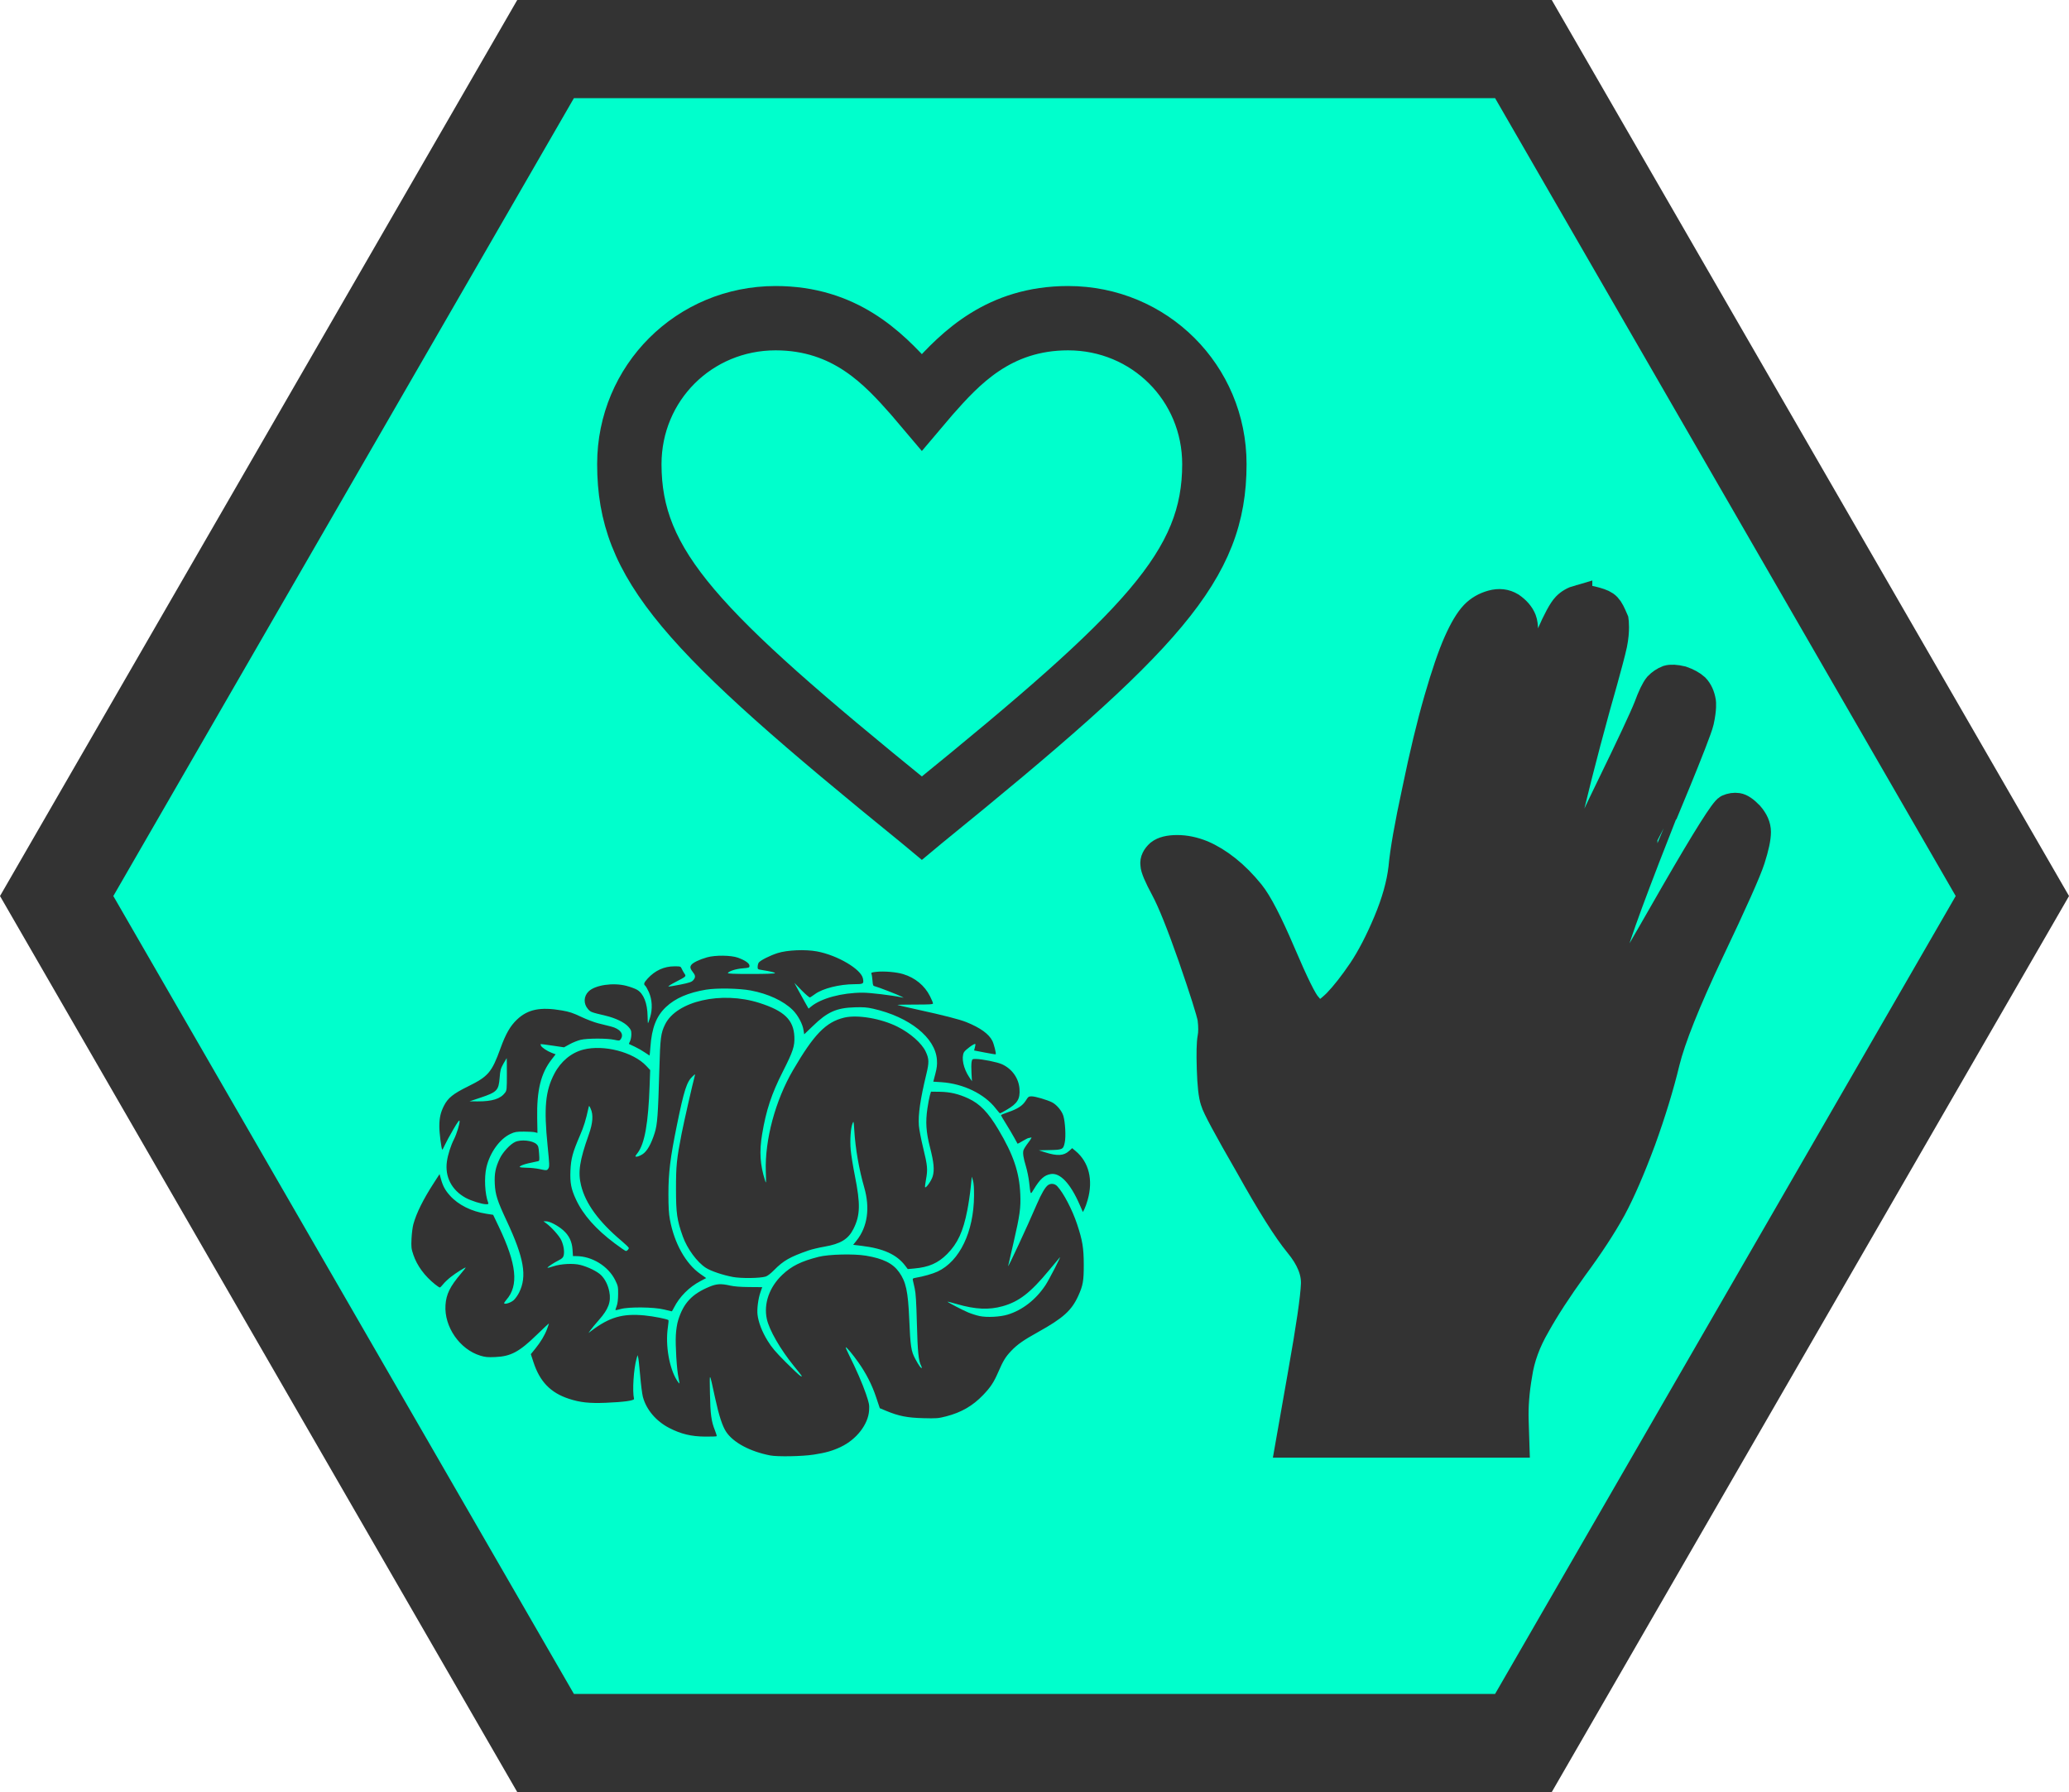 <?xml version='1.0' encoding='UTF-8' standalone='no'?>
<svg version="1.1" width="74.379" xmlns:rdf="http://www.w3.org/1999/02/22-rdf-syntax-ns#" xmlns="http://www.w3.org/2000/svg" xmlns:dc="http://purl.org/dc/elements/1.1/" id="svg2" xmlns:svg="http://www.w3.org/2000/svg" xmlns:inkscape="http://www.inkscape.org/namespaces/inkscape" viewBox="0 0 74.379 64.415" xmlns:cc="http://creativecommons.org/ns#" height="64.415" sodipodi:docname="HerzHandVerstand2.svg" xmlns:sodipodi="http://sodipodi.sourceforge.net/DTD/sodipodi-0.dtd" inkscape:version="0.92.4 (5da689c313, 2019-01-14)">
 <sodipodi:namedview objecttolerance="10" fit-margin-left="0" pagecolor="#ffffff" inkscape:cx="38.866138" inkscape:window-width="1920" fit-margin-bottom="0" inkscape:current-layer="svg2" inkscape:pageopacity="0" id="namedview10" showgrid="false" inkscape:pageshadow="2" inkscape:window-maximized="1" fit-margin-right="0" inkscape:zoom="5.6568542" inkscape:window-x="-9" inkscape:window-y="-9" inkscape:cy="34.876223" fit-margin-top="0" gridtolerance="10" guidetolerance="10" borderopacity="1" inkscape:snap-global="true" bordercolor="#666666" inkscape:window-height="1001"/>
 <defs id="defs6">
  <clipPath clipPathUnits="userSpaceOnUse" id="clipPath143">
   <rect width="203.144" id="rect145" style="stroke-width:1.712" x="-715.157" height="203.144" y="67.805" transform="rotate(-43.315)"/>
  </clipPath>
  <clipPath clipPathUnits="userSpaceOnUse" id="clipPath4719">
   <rect ry="0.407" width="8.878" rx="2.471" id="rect4721" style="fill:#000000;fill-opacity:1;stroke:#000000" x="-34.547" height="42.942" y="25.718"/>
  </clipPath>
  <clipPath clipPathUnits="userSpaceOnUse" id="clipPath4885">
   <circle id="circle4887" cx="-52.648" style="fill:none;stroke:#4d4d4d;stroke-width:0.602" cy="-28.001" transform="rotate(-38.419)" r="10.93"/>
  </clipPath>
  <clipPath clipPathUnits="userSpaceOnUse" id="clipPath4889">
   <circle id="circle4891" cx="-52.648" style="fill:none;stroke:#4d4d4d;stroke-width:0.602" cy="-28.001" transform="rotate(-38.419)" r="10.93"/>
  </clipPath>
  <clipPath clipPathUnits="userSpaceOnUse" id="clipPath4893">
   <circle id="circle4895" cx="-52.648" style="fill:none;stroke:#4d4d4d;stroke-width:0.602" cy="-28.001" transform="rotate(-38.419)" r="10.93"/>
  </clipPath>
  <clipPath clipPathUnits="userSpaceOnUse" id="clipPath4897">
   <circle id="circle4899" cx="-52.648" style="fill:none;stroke:#4d4d4d;stroke-width:0.602" cy="-28.001" transform="rotate(-38.419)" r="10.93"/>
  </clipPath>
  <clipPath clipPathUnits="userSpaceOnUse" id="clipPath4913">
   <circle id="circle4915" cx="-88.579" style="fill:none;stroke:#4d4d4d;stroke-width:1.339" cy="-54.135" transform="rotate(-38.419)" r="24.284"/>
  </clipPath>
  <clipPath clipPathUnits="userSpaceOnUse" id="clipPath4923">
   <path id="path4925" inkscape:connector-curvature="0" style="fill:none;stroke:#000000;stroke-width:1.673px;stroke-linecap:butt;stroke-linejoin:miter;stroke-opacity:1" d="m -98.062,-0.254 c -0.495,0 -0.99,0 -1.484,0 -0.19,0 -0.384,0.034 -0.571,0 -0.237,-0.043 -0.449,-0.181 -0.685,-0.228 -0.299,-0.06 -0.615,0.06 -0.913,0 -0.236,-0.047 -0.449,-0.181 -0.685,-0.228 -0.149,-0.03 -0.305,0.017 -0.457,0 -0.193,-0.021 -0.378,-0.09 -0.571,-0.114 -0.113,-0.014 -0.228,0 -0.343,0 -0.304,0 -0.609,0 -0.913,0 -0.114,0 -0.234,0.036 -0.343,0 -0.036,-0.012 0.027,-0.087 0,-0.114 -0.027,-0.027 -0.076,0 -0.114,0 -0.228,0 -0.457,0 -0.685,0 -0.076,0 -0.155,0.018 -0.228,0 -0.083,-0.021 -0.147,-0.091 -0.228,-0.114 -0.187,-0.053 -0.383,-0.067 -0.571,-0.114 -0.234,-0.058 -0.449,-0.181 -0.685,-0.228 -0.075,-0.015 -0.154,0.015 -0.228,0 -0.118,-0.024 -0.228,-0.076 -0.343,-0.114 -0.114,-0.038 -0.231,-0.069 -0.343,-0.114 -0.066,-0.026 -0.391,-0.202 -0.457,-0.228 -0.074,-0.03 -0.482,-0.139 -0.571,-0.228 -0.027,-0.027 0.027,-0.087 0,-0.114 -0.027,-0.027 -0.078,0.012 -0.114,0 -0.827,-0.276 0.18,0.033 -0.343,-0.228 -0.332,-0.166 -0.402,-0.039 -0.685,-0.228 -0.599,-0.399 0.495,0.266 -0.114,-0.343 -0.114,-0.114 -0.228,0.057 -0.343,0 -0.252,-0.126 -0.035,-0.071 -0.114,-0.228 -0.052,-0.105 -0.259,-0.201 -0.343,-0.228 -0.036,-0.012 -0.087,0.027 -0.114,0 -1.1e-4,-1.092e-4 1.7e-4,-0.342 0,-0.343 -0.017,-0.051 -0.09,-0.066 -0.114,-0.114 -0.017,-0.034 0.017,-0.08 0,-0.114 -0.024,-0.048 -0.084,-0.069 -0.114,-0.114 -0.047,-0.071 -0.067,-0.158 -0.114,-0.228 -0.03,-0.045 -0.076,-0.076 -0.114,-0.114 -0.114,-0.114 -0.242,-0.216 -0.343,-0.343 -0.053,-0.066 -0.054,-0.168 -0.114,-0.228 -0.06,-0.06 -0.168,-0.054 -0.228,-0.114 -0.027,-0.027 0.027,-0.087 0,-0.114 -0.06,-0.06 -0.177,-0.046 -0.228,-0.114 -0.072,-0.096 -0.042,-0.246 -0.114,-0.343 -0.051,-0.068 -0.177,-0.046 -0.228,-0.114 -0.072,-0.096 -0.042,-0.246 -0.114,-0.343 -0.051,-0.068 -0.158,-0.067 -0.228,-0.114 -0.045,-0.03 -0.076,-0.076 -0.114,-0.114 -0.076,-0.076 -0.169,-0.139 -0.228,-0.228 -0.021,-0.032 0.027,-0.087 0,-0.114 -0.027,-0.027 -0.076,0 -0.114,0 -0.076,0 -0.16,0.034 -0.228,0 -0.034,-0.017 0.012,-0.078 0,-0.114 -0.027,-0.081 -0.054,-0.168 -0.114,-0.228 -0.236,-0.236 0.009,0.361 -0.228,-0.114 -0.079,-0.157 0.138,-0.102 -0.114,-0.228 -0.034,-0.017 -0.087,0.027 -0.114,0 -0.236,-0.236 0.361,0.009 -0.114,-0.228 -0.157,-0.079 -0.102,0.138 -0.228,-0.114 -0.046,-0.091 0.046,-0.251 0,-0.343 -0.048,-0.096 -0.194,-0.126 -0.228,-0.228 -0.024,-0.072 0,-0.152 0,-0.228 0,-0.114 0,-0.228 0,-0.343 0,-0.066 -0.021,-0.529 0,-0.571 0.048,-0.096 0.18,-0.132 0.228,-0.228 0.017,-0.034 -0.017,-0.08 0,-0.114 0.024,-0.048 0.09,-0.066 0.114,-0.114 0.017,-0.034 -0.021,-0.083 0,-0.114 0.06,-0.09 0.152,-0.152 0.228,-0.228 0.076,-0.076 0.152,-0.152 0.228,-0.228 0.038,-0.038 0.09,-0.066 0.114,-0.114 0.017,-0.034 -0.021,-0.083 0,-0.114 -0.098,-0.53 0.246,-0.131 0.343,-0.228 0.06,-0.06 0.067,-0.158 0.114,-0.228 0.03,-0.045 0.076,-0.076 0.114,-0.114 0.038,-0.038 0.066,-0.09 0.114,-0.114 0.034,-0.017 0.08,0.017 0.114,0 0.096,-0.048 0.132,-0.18 0.228,-0.228 0.068,-0.034 0.175,0.054 0.228,0 0.027,-0.027 -0.027,-0.087 0,-0.114 0.027,-0.027 0.076,0 0.114,0 0.228,0 0.457,0 0.685,0 0.533,0 1.066,0 1.599,0 0.228,0 0.457,0 0.685,0 0.076,0 0.155,0.018 0.228,0 0.083,-0.021 0.146,-0.094 0.228,-0.114 0.074,-0.018 0.152,0 0.228,0 0.19,0 0.381,0 0.571,0 0.571,0 1.142,0 1.713,0 0.381,0 0.761,0 1.142,0 0.076,0 0.152,0 0.228,0 0.114,0 0.232,-0.028 0.343,0 0.052,0.013 0.066,0.09 0.114,0.114 0.034,0.017 0.682,0 0.799,0 0.609,0 1.218,0 1.827,0 0.228,0 0.457,0 0.685,0 0.076,0 0.152,0 0.228,0 0.038,0 0.078,-0.012 0.114,0 0.081,0.027 0.158,0.067 0.228,0.114 0.045,0.03 0.063,0.097 0.114,0.114 0.063,0.021 0.588,0 0.685,0 0.038,0 0.076,0 0.114,0 0.038,0 0.08,-0.017 0.114,0 0.048,0.024 0.066,0.09 0.114,0.114 0.034,0.017 0.076,0 0.114,0 0.038,0 0.076,0 0.114,0 0.228,0 0.457,0 0.685,0 0.723,0 1.446,0 2.169,0 0.228,0 0.457,0 0.685,0 0.114,0 0.232,-0.028 0.343,0 0.083,0.021 0.146,0.094 0.228,0.114 0.074,0.018 0.152,0 0.228,0 0.228,0 0.457,0 0.685,0 0.11,0 0.651,-0.017 0.685,0 0.048,0.024 0.066,0.09 0.114,0.114 0.034,0.017 0.08,-0.017 0.114,0 0.29,0.145 -0.117,0.136 0.343,0.228 0.22,0.044 0.466,-0.044 0.685,0 0.236,0.047 0.449,0.181 0.685,0.228 0.149,0.03 0.309,-0.037 0.457,0 0.083,0.021 0.146,0.094 0.228,0.114 0.074,0.018 0.156,-0.024 0.228,0 0.356,0.119 -0.038,0.076 0.114,0.228 0.03,0.03 0.524,-0.031 0.571,0 0.071,0.047 0.043,0.181 0.114,0.228 0.063,0.042 0.155,-0.021 0.228,0 0.733,0.21 0.347,0.201 0.913,0.343 0.037,0.009 0.076,0 0.114,0 0.114,0.038 0.226,0.085 0.343,0.114 0.037,0.009 0.076,0 0.114,0 0.097,0 0.609,-0.019 0.685,0 0.165,0.041 0.292,0.187 0.457,0.228 0.074,0.018 0.156,-0.024 0.228,0 0.051,0.017 0.066,0.09 0.114,0.114 0.091,0.046 0.251,-0.046 0.343,0 0.034,0.017 -0.034,0.097 0,0.114 0.073,0.036 0.573,-0.037 0.685,0 0.076,0.038 0.152,0.076 0.228,0.114 0,0.038 -0.027,0.087 0,0.114 0.06,0.06 0.152,0.076 0.228,0.114 0.076,0.038 0.148,0.087 0.228,0.114 0.072,0.024 0.16,-0.034 0.228,0 0.096,0.048 0.139,0.169 0.228,0.228 0.499,0.332 -0.038,-0.051 0.457,0.114 0.158,0.053 0.116,0.259 0.228,0.343 0.096,0.072 0.235,0.06 0.343,0.114 0.048,0.024 0.069,0.084 0.114,0.114 0.071,0.047 0.181,0.043 0.228,0.114 0.042,0.063 -0.042,0.165 0,0.228 0.013,0.019 0.41,0.193 0.457,0.228 0.086,0.065 0.152,0.152 0.228,0.228 0.038,0.038 0.09,0.066 0.114,0.114 0.017,0.034 -0.017,0.08 0,0.114 0.238,0.475 -0.008,-0.122 0.228,0.114 0.027,0.027 -0.027,0.087 0,0.114 0.027,0.027 0.087,-0.027 0.114,0 0.011,0.011 0,0.527 0,0.571 0,0.228 0,0.457 0,0.685 0,0.076 0.018,0.155 0,0.228 -0.021,0.083 -0.083,0.149 -0.114,0.228 -0.045,0.112 -0.06,0.235 -0.114,0.343 -0.024,0.048 -0.082,0.071 -0.114,0.114 -0.082,0.11 -0.16,0.223 -0.228,0.343 -0.084,0.148 -0.108,0.336 -0.228,0.457 -0.085,0.085 -0.257,0.029 -0.343,0.114 -0.085,0.085 -0.076,0.228 -0.114,0.343 -0.114,0.076 -0.246,0.131 -0.343,0.228 -0.12,0.12 -0.126,0.321 -0.228,0.457 -0.494,0.494 -0.018,-0.03 -0.343,0.457 -0.097,0.145 -0.351,0.316 -0.457,0.457 -0.051,0.068 -0.043,0.181 -0.114,0.228 -0.063,0.042 -0.152,0 -0.228,0 -0.114,0 -0.234,-0.036 -0.343,0 -0.13,0.043 -0.233,0.146 -0.343,0.228 -0.043,0.032 -0.062,0.101 -0.114,0.114 -0.111,0.028 -0.234,-0.036 -0.343,0 -0.13,0.043 -0.22,0.167 -0.343,0.228 -0.033,0.017 -0.671,0.218 -0.685,0.228 -0.068,0.051 -0.076,0.152 -0.114,0.228 -0.114,0.114 -0.204,0.259 -0.343,0.343 -0.065,0.039 -0.154,-0.015 -0.228,0 -0.118,0.024 -0.224,0.094 -0.343,0.114 -0.113,0.019 -0.231,-0.022 -0.343,0 -0.083,0.017 -0.144,0.1 -0.228,0.114 -0.15,0.025 -0.304,0 -0.457,0 -0.114,0 -0.228,0 -0.343,0 -0.419,0 -0.837,0 -1.256,0 -0.533,0 -1.066,0 -1.599,0 -0.114,0 -0.228,0 -0.343,0 -0.114,0 -0.23,-0.019 -0.343,0 -0.119,0.02 -0.225,0.091 -0.343,0.114 -0.127,0.025 -0.422,0 -0.571,0 -0.381,0 -0.761,0 -1.142,0 -0.19,0 -0.381,0 -0.571,0 -0.076,0 -0.16,0.034 -0.228,0 -0.034,-0.017 0.027,-0.087 0,-0.114 -0.057,-0.057 -0.285,0.057 -0.343,0 -0.027,-0.027 0.027,-0.087 0,-0.114 -0.054,-0.054 -0.175,0.054 -0.228,0 -0.027,-0.027 0.027,-0.087 0,-0.114 -0.027,-0.027 -0.08,0.017 -0.114,0 -0.048,-0.024 -0.076,-0.076 -0.114,-0.114 -0.114,-0.038 -0.228,-0.076 -0.343,-0.114 z"/>
  </clipPath>
  <clipPath clipPathUnits="userSpaceOnUse" id="clipPath4929">
   <path id="path4931" inkscape:connector-curvature="0" style="fill:none;stroke:#000000;stroke-width:1.673px;stroke-linecap:butt;stroke-linejoin:miter;stroke-opacity:1" d="m -89.612,-2.994 c -0.114,-0.152 -0.228,-0.304 -0.343,-0.457 0,-0.038 0.017,-0.08 0,-0.114 -0.024,-0.048 -0.066,-0.09 -0.114,-0.114 -0.034,-0.017 -0.087,0.027 -0.114,0 -0.027,-0.027 0.012,-0.078 0,-0.114 -0.027,-0.081 -0.063,-0.16 -0.114,-0.228 -0.616,-0.821 0.127,0.241 -0.457,-0.343 -0.027,-0.027 0.017,-0.08 0,-0.114 -0.061,-0.123 -0.131,-0.246 -0.228,-0.343 -0.12,-0.12 -0.336,-0.108 -0.457,-0.228 -0.446,-0.446 0.026,-0.061 -0.114,-0.343 -0.069,-0.137 -0.274,-0.206 -0.343,-0.343 -0.017,-0.034 0.027,-0.087 0,-0.114 -0.027,-0.027 -0.087,0.027 -0.114,0 -0.027,-0.027 0.027,-0.087 0,-0.114 -0.027,-0.027 -0.087,0.027 -0.114,0 -0.04,-0.04 0.047,-0.319 0,-0.343 -0.068,-0.034 -0.16,0.034 -0.228,0 -0.03,-0.015 0.023,-0.16 0,-0.228 -0.027,-0.081 -0.076,-0.152 -0.114,-0.228 -0.076,-0.152 -0.134,-0.315 -0.228,-0.457 -0.03,-0.045 -0.09,-0.066 -0.114,-0.114 -0.017,-0.034 0.017,-0.08 0,-0.114 -0.238,-0.475 0.008,0.122 -0.228,-0.114 -0.027,-0.027 0,-0.076 0,-0.114 -0.038,-0.076 -0.054,-0.168 -0.114,-0.228 -0.027,-0.027 -0.087,0.027 -0.114,0 -0.054,-0.054 0.034,-0.16 0,-0.228 -0.024,-0.048 -0.09,-0.066 -0.114,-0.114 -0.037,-0.075 0.034,-0.47 0,-0.571 -0.027,-0.081 -0.087,-0.148 -0.114,-0.228 -0.024,-0.072 0.054,-0.175 0,-0.228 -0.236,-0.236 0.009,0.361 -0.228,-0.114 -0.034,-0.068 0.054,-0.175 0,-0.228 -0.027,-0.027 -0.087,0.027 -0.114,0 -0.027,-0.027 0.027,-0.087 0,-0.114 -0.054,-0.054 -0.175,0.054 -0.228,0 -0.027,-0.027 0.027,-0.087 0,-0.114 -0.054,-0.054 -0.16,0.034 -0.228,0 -0.048,-0.024 -0.076,-0.076 -0.114,-0.114 -0.076,-0.076 -0.152,-0.152 -0.228,-0.228 -0.178,-0.178 -0.321,-0.332 -0.571,-0.457 -0.068,-0.034 -0.152,0 -0.228,0 -0.038,0 -0.087,0.027 -0.114,0 -0.06,-0.06 -0.054,-0.168 -0.114,-0.228 -0.027,-0.027 -0.08,0.017 -0.114,0 -0.048,-0.024 -0.063,-0.097 -0.114,-0.114 -0.072,-0.024 -0.16,0.034 -0.228,0 -0.034,-0.017 0,-0.076 0,-0.114 -0.076,-0.038 -0.148,-0.087 -0.228,-0.114 -0.036,-0.012 -0.076,0 -0.114,0 -0.114,-0.038 -0.231,-0.069 -0.343,-0.114 -0.158,-0.063 -0.292,-0.187 -0.457,-0.228 -0.074,-0.018 -0.16,0.034 -0.228,0 -0.034,-0.017 0.036,-0.102 0,-0.114 -0.108,-0.036 -0.232,0.028 -0.343,0 -0.104,-0.026 -0.132,-0.18 -0.228,-0.228 -0.157,-0.079 -0.102,0.138 -0.228,-0.114 -0.017,-0.034 0.027,-0.087 0,-0.114 -0.038,-0.038 -0.374,0.028 -0.457,0 -0.051,-0.017 -0.066,-0.09 -0.114,-0.114 -0.034,-0.017 -0.076,0 -0.114,0 -0.076,0 -0.156,0.024 -0.228,0 -0.051,-0.017 -0.062,-0.101 -0.114,-0.114 -0.111,-0.028 -0.228,0 -0.343,0 -0.114,0 -0.228,0 -0.343,0 -0.038,0 -0.077,0.009 -0.114,0 -0.117,-0.029 -0.227,-0.081 -0.343,-0.114 -0.151,-0.043 -0.31,-0.059 -0.457,-0.114 -0.564,-0.282 -0.295,-0.175 -0.799,-0.343 -0.114,-0.038 -0.231,-0.069 -0.343,-0.114 -0.079,-0.032 -0.144,-0.1 -0.228,-0.114 -0.15,-0.025 -0.304,0 -0.457,0 -0.152,0 -0.304,0 -0.457,0 -0.114,0 -0.232,0.028 -0.343,0 -0.052,-0.013 -0.063,-0.097 -0.114,-0.114 -0.052,-0.017 -0.507,0 -0.571,0 -0.419,0 -0.837,0 -1.256,0 -0.723,0 -1.446,0 -2.169,0 -0.19,0 -0.381,0 -0.571,0 -0.114,0 -0.23,-0.019 -0.343,0 -0.119,0.02 -0.223,0.097 -0.343,0.114 -0.151,0.022 -0.304,0 -0.457,0 -0.076,0 -0.156,-0.024 -0.228,0 -0.051,0.017 -0.063,0.097 -0.114,0.114 -0.072,0.024 -0.152,0 -0.228,0 -0.076,0 -0.152,0 -0.228,0 -0.097,0 -0.395,-0.02 -0.457,0 -0.051,0.017 -0.063,0.097 -0.114,0.114 -0.435,0.145 -0.019,-0.253 -0.571,0.114 -0.032,0.021 0,0.076 0,0.114 -0.038,0.038 -0.066,0.09 -0.114,0.114 -0.068,0.034 -0.156,-0.024 -0.228,0 -0.076,0.038 -0.152,0.076 -0.228,0.114 0,0.038 0.027,0.087 0,0.114 -0.06,0.06 -0.158,0.067 -0.228,0.114 -0.045,0.03 -0.063,0.097 -0.114,0.114 -0.072,0.024 -0.156,-0.024 -0.228,0 -0.227,0.076 -0.053,0.107 -0.114,0.228 -0.024,0.048 -0.084,0.069 -0.114,0.114 -0.047,0.071 -0.067,0.158 -0.114,0.228 -0.03,0.045 -0.09,0.066 -0.114,0.114 -0.034,0.068 0.034,0.16 0,0.228 -0.024,0.048 -0.076,0.076 -0.114,0.114 -0.038,0.038 -0.069,0.084 -0.114,0.114 -0.071,0.047 -0.177,0.046 -0.228,0.114 -0.138,0.184 -0.114,0.368 -0.114,0.571 0,0.076 0,0.152 0,0.228 0,0.038 0.036,0.102 0,0.114 -0.108,0.036 -0.251,-0.069 -0.343,0 -0.096,0.072 -0.07,0.231 -0.114,0.343 -0.032,0.079 -0.067,0.158 -0.114,0.228 -0.124,0.186 -0.169,0.047 -0.228,0.343 0,0.114 0,0.228 0,0.343 -0.038,0.038 -0.097,0.063 -0.114,0.114 -0.019,0.058 0,0.603 0,0.685 0,0.038 0.017,0.08 0,0.114 -0.024,0.048 -0.09,0.066 -0.114,0.114 -0.017,0.034 0,0.076 0,0.114 0,0.266 0,0.533 0,0.799 0,0.076 0,0.152 0,0.228 0,0.076 -0.034,0.16 0,0.228 0.017,0.034 0.08,-0.017 0.114,0 0.048,0.024 0.09,0.066 0.114,0.114 0.034,0.068 -0.034,0.16 0,0.228 0.061,0.123 0.158,0.225 0.228,0.343 0.135,0.225 0.132,0.36 0.343,0.571 0.06,0.06 0.168,0.054 0.228,0.114 0.172,0.172 0.27,0.415 0.457,0.571 0.059,0.049 0.155,-0.018 0.228,0 0.083,0.021 0.16,0.063 0.228,0.114 0.172,0.129 0.289,0.322 0.457,0.457 0.107,0.086 0.228,0.152 0.343,0.228 0.114,0.076 0.216,0.174 0.343,0.228 0.811,0.348 0.164,0.01 0.685,0.114 0.41,0.082 0.729,0.388 1.142,0.457 0.113,0.019 0.228,0 0.343,0 0.19,0 0.381,0 0.571,0 0.038,0 0.077,-0.006 0.114,0 0.191,0.032 0.385,0.057 0.571,0.114 0.732,0.225 0.811,0.389 1.484,0.457 0.454,0.045 0.915,-0.033 1.37,0 0.268,0.019 0.531,0.095 0.799,0.114 0.266,0.019 0.534,-0.022 0.799,0 0.193,0.016 0.378,0.095 0.571,0.114 0.189,0.019 0.381,0 0.571,0 0.647,0 1.294,0 1.941,0 0.381,0 0.761,0 1.142,0 0.149,0 0.571,0.023 0.685,0 0.083,-0.017 0.146,-0.094 0.228,-0.114 0.074,-0.018 0.152,0 0.228,0 0.117,0 0.819,0.024 0.913,0 0.165,-0.041 0.295,-0.175 0.457,-0.228 0.062,-0.021 0.418,0 0.457,0 0.304,0 0.609,0 0.913,0 0.165,0 0.679,0.024 0.799,0 0.911,-0.182 -0.835,-0.114 0.685,-0.114 0.228,0 0.457,0 0.685,0 0.076,0 0.152,0 0.228,0 0.038,0 0.08,0.017 0.114,0 0.048,-0.024 0.066,-0.09 0.114,-0.114 0.026,-0.013 0.43,0 0.457,0 0.419,0 0.837,0 1.256,0 0.14,0 0.455,0.005 0.457,0 0.036,-0.108 0.036,-0.234 0,-0.343 -0.012,-0.036 -0.087,0.027 -0.114,0 -0.027,-0.027 -0.027,-0.087 0,-0.114 0.004,-0.005 0.415,0 0.457,0 0.038,0 0.08,0.017 0.114,0 0.048,-0.024 0.06,-0.114 0.114,-0.114 0.157,0 0.304,0.076 0.457,0.114 z"/>
  </clipPath>
  <clipPath clipPathUnits="userSpaceOnUse" id="clipPath4937">
   <path id="path4939" inkscape:connector-curvature="0" style="fill:none;stroke:#000000;stroke-width:0.335;stroke-linecap:butt;stroke-linejoin:miter;stroke-miterlimit:4;stroke-dasharray:none;stroke-opacity:1" d="m -106.607,-13.806 3.31,2.503 9.527,2.503 1.938,3.714 -15.179,2.745 -9.285,-6.298 z"/>
  </clipPath>
  <clipPath clipPathUnits="userSpaceOnUse" id="clipPath5191">
   <path id="path5193" inkscape:connector-curvature="0" style="fill:none;stroke:#000000;stroke-width:1px;stroke-linecap:butt;stroke-linejoin:miter;stroke-opacity:1" d="M -69.327,0.819 -46.127,24.019 -43.057,8.325 V -2.729 Z"/>
  </clipPath>
  <clipPath clipPathUnits="userSpaceOnUse" id="clipPath5742">
   <path id="path5744" inkscape:connector-curvature="0" style="fill:none;stroke:#000000;stroke-width:1px;stroke-linecap:butt;stroke-linejoin:miter;stroke-opacity:1" d="m -74.513,-4.64 24.974,24.974 V -4.64 Z"/>
  </clipPath>
  <clipPath clipPathUnits="userSpaceOnUse" id="clipPath5785">
   <rect ry="0.834" width="20.812" id="rect5787" style="fill:#333333;fill-opacity:1;stroke:none;stroke-width:0.225;stroke-miterlimit:4;stroke-dasharray:none;stroke-opacity:1" x="-29.375" height="11.157" y="42.647" transform="rotate(45)"/>
  </clipPath>
  <clipPath clipPathUnits="userSpaceOnUse" id="clipPath5799">
   <rect ry="5.889" width="29.726" id="rect5801" style="fill:#333333;fill-opacity:1;stroke:none;stroke-width:0.255;stroke-miterlimit:4;stroke-dasharray:none;stroke-opacity:1" x="-89.513" height="29.357" y="7.84" transform="rotate(-45)"/>
  </clipPath>
  <clipPath clipPathUnits="userSpaceOnUse" id="clipPath5799-1">
   <rect ry="5.889" width="29.726" id="rect5801-2" style="fill:#333333;fill-opacity:1;stroke:none;stroke-width:0.255;stroke-miterlimit:4;stroke-dasharray:none;stroke-opacity:1" x="-89.513" height="29.357" y="7.84" transform="rotate(-45)"/>
  </clipPath>
  <clipPath clipPathUnits="userSpaceOnUse" id="clipPath1540">
   <rect ry="1.126" width="23.604" id="rect1542" style="fill:none;fill-opacity:1;stroke:#000000;stroke-width:0.09;stroke-miterlimit:4;stroke-dasharray:none;stroke-opacity:1" x="75.155" height="15.511" y="24.289" transform="rotate(90)"/>
  </clipPath>
  <clipPath clipPathUnits="userSpaceOnUse" id="clipPath1119">
   <rect ry="1.581" width="20.004" rx="2.629" id="rect1121" style="opacity:0.511;fill:none;fill-opacity:1;stroke:#000000;stroke-width:0.426;stroke-miterlimit:4;stroke-dasharray:none;stroke-dashoffset:0;stroke-opacity:1" x="330.999" height="20.327" y="74.346"/>
  </clipPath>
  <clipPath clipPathUnits="userSpaceOnUse" id="clipPath3321">
   <rect ry="1.581" width="20.004" rx="2.629" id="rect3323" style="opacity:0.511;fill:none;fill-opacity:1;stroke:#000000;stroke-width:0.426;stroke-miterlimit:4;stroke-dasharray:none;stroke-dashoffset:0;stroke-opacity:1" x="753.907" height="20.327" y="386.042"/>
  </clipPath>
  <clipPath clipPathUnits="userSpaceOnUse" id="clipPath4719-1">
   <rect ry="0.407" width="8.878" rx="2.471" id="rect4721-4" style="fill:#000000;fill-opacity:1;stroke:#000000" x="-34.547" height="42.942" y="25.718"/>
  </clipPath>
  <clipPath clipPathUnits="userSpaceOnUse" id="clipPath5350">
   <rect ry="0.407" width="8.878" rx="2.471" id="rect5348" style="fill:#000000;fill-opacity:1;stroke:#000000" x="-34.547" height="42.942" y="25.718"/>
  </clipPath>
 </defs>
 <path inkscape:connector-curvature="0" id="path4018" style="fill:#00ffcc;fill-opacity:1;stroke:#333333;stroke-width:3.528;stroke-miterlimit:4;stroke-dasharray:none;stroke-dashoffset:0;stroke-opacity:1" d="M 54.766,1.764 72.343,32.207 54.766,62.651 H 19.613 L 2.037,32.207 19.613,1.764 Z"/>
 <g id="Layer_1" style="fill:#333333;fill-opacity:1;stroke:#333333;stroke-width:37.872;stroke-opacity:1" transform="matrix(-0.026,0,0,0.027,65.564,15.757)">
  <path id="path852" inkscape:connector-curvature="0" style="fill:#333333;fill-opacity:1;stroke:#333333;stroke-width:37.872;stroke-opacity:1" d="m 339,214 q 11,3 18,10 8,8 22,39 14,32 38,111 24,79 37,140 c 0,0 13.371,59.25 14,61 0.629,1.75 2.129,2.5 4.879,2 2.75,-0.5 2.121,-5 2.121,-5 l -9,-61 q -9,-61 -28,-134 -18,-73 -22,-99 -4,-26 0,-36 4,-10 16,-18 12,-7 27,-3 15,4 25,14 11,11 23,37 12,26 27,76 15,50 30,120 16,71 19,104 4,33 21,72 17,39 35,65 19,27 35,43 17,16 24,15 7,-1 15,-11 9,-9 36,-70 27,-61 43,-80 16,-19 33,-32 17,-13 34,-20 18,-7 35,-7 17,0 25,6 8,7 7,14 0,7 -14,32 -14,25 -38,91 -24,67 -27,82 -2,16 0,26 2,10 1,41 -1,32 -5,43 -3,11 -48,86 -44,76 -68,104 -24,28 -23,54 1,27 18,119 l 17,93 H 582 426 l 1,-30 q 1,-29 -5,-62 -5,-33 -25,-66 -19,-33 -52,-77 -33,-43 -53,-78 -19,-34 -41,-91 -21,-56 -33,-104 -12,-47 -61,-147 -49,-99 -57,-123 -8,-24 -8,-36 0,-11 10,-22 10,-10 17,-11 7,-1 14,2 8,3 74,113 c 0,0 62.871,105.75 66,110 3.129,4.25 28.621,16.75 21,-22 q -7.621,-38.75 0,0 0,-17 -64,-174 C 230,520 174.758,394 170.758,376.5 166.758,359 168,351 168,351 q 2,-12 9,-19 7,-6 19,-10 13,-3 20,-1 8,3 14,9 6,7 14,28 9,22 53,109 44,87 55,120 c 0,0 9.121,28.5 12,33 2.879,4.5 15.871,15.5 13,-8 q -2.871,-23.5 0,0 0,-11 -18,-84 -17,-73 -45,-171 c 0,0 -19.242,-64.5 -23.242,-83 -4,-18.5 -2,-31.5 -2,-31.5 8,-18 9.984,-21 26.242,-25.5 16.258,-4.5 24,-3 24,-3 z"/>
 </g>
 <path id="path865" inkscape:connector-curvature="0" style="fill:#333333;fill-opacity:1;stroke:#333333;stroke-width:1;stroke-opacity:1" d="m 33.14,30.258 -0.394,-0.328 C 24.268,23.045 21.967,20.618 21.967,16.683 c 0,-3.279 2.629,-5.902 5.915,-5.902 2.695,0 4.206,1.508 5.258,2.689 1.052,-1.18 2.563,-2.689 5.258,-2.689 3.286,0 5.915,2.623 5.915,5.902 0,3.935 -2.3,6.361 -10.779,13.247 z m -5.258,-18.165 c -2.563,0 -4.601,2.033 -4.601,4.591 0,3.345 2.103,5.574 9.859,11.87 7.756,-6.296 9.859,-8.525 9.859,-11.87 0,-2.558 -2.037,-4.591 -4.601,-4.591 -2.3,0 -3.549,1.377 -4.535,2.492 l -0.723,0.853 -0.723,-0.853 c -0.986,-1.115 -2.235,-2.492 -4.535,-2.492 z"/>
 <g inkscape:label="Layer 1" id="layer1" style="fill:#333333;fill-opacity:1;stroke-width:16.369" transform="matrix(0.061,0,0,0.061,14.483,-8.44)">
  <path sodipodi:nodetypes="ssscsssscsssssssscsscscssssscscssccsssssssssssssssscssscsssssccccsscssssscccscssccssssscscscsscsssscsssccccsssccsssssscsccsccscssscssssccsccssccsccssscsscsscscsssccscssscssccsscssssccsscccssccssssssscssssscscssscccccssssssscssssccsscssssscsscscsssssssscsscscccsssccscscsccsscsccscsscssssssssscccscssscccsscscccccscscsscsscccccssssssssccscscccsccscsccscsscccssccssscscsccsssscsssssssssssccsssssssssssscsscssss" inkscape:connector-curvature="0" id="path3960" style="fill:#333333;fill-opacity:1;stroke-width:16.369" d="m 242.071,995.508 c 7.26,-1.124 11.218,-2.256 16.154,-4.622 9.152,-4.386 16.009,-13.25 16.53,-21.367 0.215,-3.348 0.044,-4.259 -1.836,-9.783 -2.03,-5.964 -5.834,-14.708 -10.029,-23.052 -1.157,-2.301 -2.004,-4.282 -1.883,-4.403 0.352,-0.352 3.971,3.965 7.425,8.857 4.641,6.573 8.008,13.174 10.47,20.526 l 2.17,6.481 3.748,1.56 c 7.377,3.071 12.47,4.077 21.85,4.316 7.913,0.202 8.866,0.126 13.516,-1.072 8.947,-2.305 15.674,-6.197 21.818,-12.622 4.367,-4.566 6.246,-7.417 8.858,-13.436 2.921,-6.73 4.298,-8.988 7.601,-12.468 3.608,-3.8 7.19,-6.317 15.809,-11.109 14.924,-8.296 19.842,-12.728 23.793,-21.443 2.756,-6.077 3.229,-8.782 3.208,-18.343 -0.021,-9.833 -0.761,-14.292 -3.977,-23.943 -2.815,-8.45 -8.017,-18.384 -11.652,-22.252 -1.468,-1.562 -3.743,-1.83 -5.441,-0.641 -1.645,1.153 -3.914,5.03 -6.603,11.288 -5.793,13.481 -17.312,38.263 -16.872,36.299 0.123,-0.551 1.575,-6.86 3.225,-14.021 3.676,-15.95 4.263,-20.194 3.909,-28.293 -0.565,-12.925 -4.051,-23.177 -12.96,-38.113 -6.026,-10.103 -10.859,-15.088 -17.694,-18.249 -5.729,-2.65 -10.77,-3.828 -16.721,-3.909 l -5.254,-0.071 -0.653,2.23 c -0.359,1.226 -1.019,4.719 -1.465,7.762 -1.165,7.93 -0.769,13.799 1.538,22.808 2.289,8.937 2.699,13.305 1.603,17.075 -0.741,2.547 -3.882,7.055 -4.5,6.456 -0.145,-0.141 0.091,-2.169 0.525,-4.507 1.118,-6.021 0.938,-8.086 -1.611,-18.523 -1.244,-5.095 -2.398,-11.067 -2.563,-13.27 -0.488,-6.52 0.825,-15.603 4.38,-30.29 1.708,-7.06 1.649,-9.06 -0.4,-13.4 -2.318,-4.91 -9.014,-10.809 -16.584,-14.611 -9.685,-4.863 -23.716,-7.242 -31.486,-5.338 -10.783,2.642 -17.715,9.775 -30.09,30.96 -10.427,17.85 -16.659,41.059 -16.034,59.72 0.234,7.002 0.203,7.359 -0.457,5.258 -2.954,-9.395 -3.429,-16.965 -1.713,-27.262 2.354,-14.122 5.541,-23.769 12.168,-36.836 6.067,-11.961 7.082,-15.035 6.828,-20.664 -0.447,-9.873 -5.974,-15.19 -20.655,-19.868 -22.343,-7.119 -48.801,-1.067 -55.544,12.704 -2.497,5.099 -2.845,7.823 -3.363,26.325 -0.753,26.914 -1.165,32.551 -2.742,37.557 -2.092,6.64 -4.527,10.901 -7.198,12.595 -1.237,0.785 -2.768,1.427 -3.4,1.427 -1.118,0 -1.102,-0.063 0.549,-2.227 4.148,-5.435 6.289,-17.531 7.07,-39.946 l 0.309,-8.872 -2.25,-2.405 c -7.682,-8.212 -25.081,-12.729 -37.148,-9.642 -7.072,1.809 -13.246,6.922 -17.012,14.089 -5.381,10.24 -6.308,20.086 -4.024,42.743 1.073,10.645 1.128,12.147 0.479,13.145 -0.867,1.334 -0.955,1.34 -5.466,0.384 -1.928,-0.408 -5.238,-0.746 -7.357,-0.751 -2.118,-0.005 -3.973,-0.205 -4.121,-0.445 -0.148,-0.24 0.683,-0.783 1.848,-1.207 1.845,-0.671 3.346,-1.04 8.755,-2.151 1.096,-0.225 1.12,-0.358 0.827,-4.603 -0.26,-3.761 -0.47,-4.526 -1.505,-5.475 -2.41,-2.21 -9.202,-2.906 -12.643,-1.296 -2.928,1.37 -7.232,6.019 -8.997,9.717 -2.549,5.34 -3.254,8.907 -2.96,14.96 0.309,6.35 1.489,10.023 7.002,21.79 10.239,21.856 12.117,32.685 7.328,42.268 -0.821,1.644 -2.267,3.668 -3.212,4.497 -1.614,1.417 -4.934,2.538 -5.586,1.886 -0.162,-0.162 0.411,-1.096 1.272,-2.077 7.414,-8.444 6.128,-20.985 -4.417,-43.091 l -3.355,-7.033 -3.966,-0.611 c -8.811,-1.357 -16.546,-5.215 -21.499,-10.724 -2.767,-3.078 -4.136,-5.586 -5.269,-9.653 l -0.837,-3.005 -3.305,5.108 c -6.343,9.804 -10.309,17.785 -12.144,24.437 -0.456,1.653 -0.943,5.483 -1.083,8.513 -0.231,5.015 -0.135,5.862 1.073,9.456 2.167,6.445 6.655,12.553 12.859,17.5 1.268,1.011 2.507,1.828 2.754,1.815 0.247,-0.013 1.125,-0.883 1.952,-1.935 0.826,-1.051 2.863,-2.982 4.527,-4.289 3.021,-2.375 8.743,-5.969 8.743,-5.492 0,0.139 -1.208,1.676 -2.684,3.416 -6.57,7.745 -8.794,12.263 -9.209,18.705 -0.82,12.733 8.387,26.064 20.555,29.759 2.864,0.87 4.348,1.008 8.784,0.816 9.188,-0.396 14.138,-3.049 24.478,-13.116 3.933,-3.829 7.151,-6.823 7.151,-6.654 0,0.17 -0.483,1.599 -1.073,3.177 -1.409,3.766 -3.755,7.687 -6.978,11.662 l -2.615,3.225 1.57,4.787 c 3.736,11.391 10.04,17.926 20.698,21.453 6.697,2.216 12.118,2.813 21.95,2.415 10.573,-0.428 16.843,-1.305 16.599,-2.322 -1.074,-4.466 -0.236,-17.693 1.507,-23.77 l 0.574,-2.003 0.389,1.502 c 0.214,0.826 0.743,5.678 1.175,10.782 0.432,5.104 1.131,10.606 1.554,12.228 1.968,7.555 7.748,14.404 15.549,18.423 6.891,3.551 12.979,5.019 21.075,5.085 3.626,0.029 6.716,-0.07 6.868,-0.221 0.151,-0.151 -0.293,-1.683 -0.989,-3.404 -2.169,-5.37 -2.729,-9.505 -2.959,-21.86 -0.243,-13.048 -0.435,-13.221 3.042,2.754 2.249,10.331 4.27,16.522 6.497,19.898 4.175,6.329 14.043,11.621 25.984,13.936 4.321,0.837 18.827,0.567 25.571,-0.476 z m -80.555,-43.766 c -4.545,-7.2 -6.879,-20.739 -5.363,-31.109 0.334,-2.283 0.503,-4.254 0.376,-4.381 -0.659,-0.659 -8.833,-2.271 -14.059,-2.772 -12.975,-1.244 -20.683,0.988 -31.438,9.103 l -1.65,1.245 1.227,-1.746 c 0.675,-0.96 2.887,-3.62 4.915,-5.911 5.689,-6.427 7.294,-10.815 6.127,-16.749 -0.762,-3.875 -2.485,-7.313 -4.85,-9.678 -2.157,-2.157 -7.612,-4.849 -12.19,-6.015 -4.162,-1.06 -11.409,-0.692 -15.953,0.81 -1.751,0.579 -3.276,0.96 -3.389,0.847 -0.306,-0.306 3.611,-2.931 6.507,-4.361 1.915,-0.945 2.639,-1.621 2.952,-2.754 0.618,-2.236 0.064,-5.991 -1.335,-9.046 -1.21,-2.643 -5.875,-7.858 -9.063,-10.132 l -1.502,-1.071 1.548,-0.016 c 2.117,-0.021 6.927,2.481 10.064,5.237 3.504,3.078 5.246,6.702 5.558,11.562 l 0.239,3.717 h 1.845 c 9.399,0 19.014,5.936 23.099,14.261 1.603,3.266 1.712,3.807 1.675,8.263 -0.027,3.171 -0.322,5.507 -0.882,6.974 -0.463,1.214 -0.773,2.275 -0.69,2.358 0.083,0.084 1.494,-0.226 3.135,-0.689 4.748,-1.338 19.581,-1.173 25.432,0.282 2.432,0.605 4.511,1.1 4.622,1.1 0.11,0 0.683,-0.958 1.273,-2.128 3.264,-6.476 8.924,-12.173 15.557,-15.658 l 3.467,-1.822 -3.526,-2.476 c -8.572,-6.02 -15.298,-18.065 -17.866,-31.998 -0.652,-3.535 -0.877,-7.395 -0.878,-15.023 0,-12.579 1.076,-21.354 4.962,-40.403 4.257,-20.867 5.822,-25.752 9.275,-28.953 1.614,-1.497 1.619,-1.497 1.276,-0.25 -1.228,4.466 -6.493,27.611 -7.746,34.052 -2.921,15.013 -3.303,18.78 -3.298,32.55 0,14.336 0.583,18.377 3.996,27.932 2.611,7.31 8.422,15.217 13.641,18.56 2.947,1.888 9.95,4.252 15.893,5.364 4.894,0.916 15.868,0.782 19.284,-0.236 1.083,-0.323 3.006,-1.794 5.008,-3.833 5.461,-5.56 9.343,-7.774 20.276,-11.563 1.928,-0.668 6.097,-1.661 9.264,-2.207 9.655,-1.663 14.178,-4.425 17.226,-10.519 3.996,-7.988 4.17,-14.576 0.825,-31.309 -1.107,-5.535 -2.217,-12.422 -2.467,-15.306 -0.498,-5.734 0.01,-12.891 1.097,-15.55 0.641,-1.563 0.692,-1.358 1.024,4.07 0.662,10.813 2.779,22.999 5.838,33.594 3.544,12.278 1.973,23.282 -4.483,31.39 l -2,2.512 4.939,0.599 c 12.949,1.569 20.741,5.132 25.769,11.783 l 1.448,1.916 3.81,-0.339 c 8.616,-0.766 14.052,-3.149 19.373,-8.495 6.239,-6.266 9.46,-13.251 11.92,-25.845 0.726,-3.718 1.616,-9.69 1.977,-13.27 l 0.656,-6.51 0.691,2.253 c 0.457,1.489 0.673,4.547 0.638,9.014 -0.166,21.291 -8.431,38.493 -21.448,44.638 -2.822,1.332 -8.461,2.937 -12.929,3.68 -1.662,0.276 -1.896,0.473 -1.684,1.415 0.135,0.602 0.627,2.784 1.093,4.85 0.64,2.839 0.955,7.913 1.289,20.782 0.433,16.68 0.968,21.955 2.524,24.861 0.298,0.558 0.448,1.109 0.332,1.225 -0.396,0.396 -1.789,-1.548 -3.801,-5.304 -2.478,-4.626 -2.874,-7.249 -3.58,-23.706 -0.692,-16.134 -1.927,-21.8 -5.99,-27.474 -3.69,-5.153 -9.365,-7.963 -19.506,-9.659 -7.184,-1.202 -21.917,-0.844 -27.923,0.678 -10.251,2.598 -15.929,5.409 -21.381,10.588 -7.616,7.234 -11.033,16.929 -9.14,25.933 1.368,6.51 7.975,17.993 16.05,27.896 5.085,6.237 5.299,6.565 3.727,5.725 -0.653,-0.349 -4.576,-4.033 -8.718,-8.187 -6.021,-6.039 -8.147,-8.557 -10.606,-12.561 -3.256,-5.302 -5.35,-10.726 -5.902,-15.281 -0.409,-3.376 0.394,-9.512 1.749,-13.367 0.554,-1.576 1.007,-2.873 1.007,-2.882 0,-0.01 -3.437,-0.039 -7.637,-0.065 -5.135,-0.032 -8.837,-0.319 -11.3,-0.876 -5.335,-1.206 -7.89,-1.066 -12.082,0.662 -10.361,4.272 -15.39,9.644 -18.517,19.778 -0.657,2.128 -1.19,5.55 -1.366,8.763 -0.336,6.135 0.547,20.345 1.556,25.047 0.384,1.788 0.618,3.33 0.52,3.427 -0.098,0.098 -0.743,-0.718 -1.434,-1.813 z m 178.382,-37.889 c -1.83,-0.382 -4.899,-1.355 -6.821,-2.163 -3.332,-1.4 -12.136,-6 -12.136,-6.341 0,-0.089 2.603,0.588 5.784,1.505 10.684,3.079 18.708,3.444 26.68,1.213 9.66,-2.703 16.372,-7.88 27.266,-21.032 3.308,-3.994 6.23,-7.486 6.494,-7.762 1.001,-1.046 -6.346,13.174 -8.451,16.356 -5.648,8.54 -13.591,14.726 -22.316,17.378 -4.457,1.355 -12.165,1.749 -16.5,0.844 z m -215.018,-42.825 c -11.123,-8.328 -18.59,-16.76 -22.801,-25.746 -2.914,-6.219 -3.63,-9.9 -3.324,-17.086 0.301,-7.065 1.294,-10.757 5.538,-20.587 2.422,-5.609 3.407,-8.792 5.174,-16.72 0.266,-1.193 0.322,-1.158 1.204,0.751 1.657,3.589 1.3,8.525 -1.106,15.273 -5.436,15.247 -6.485,22.21 -4.525,30.046 2.691,10.76 10.445,21.34 24.006,32.753 2.26,1.902 4.109,3.716 4.109,4.031 0,0.723 -1.031,1.775 -1.74,1.775 -0.296,0 -3.236,-2.021 -6.535,-4.49 z m 278.695,-25.622 c 3.332,-11.757 0.755,-22.232 -7.078,-28.777 l -2.056,-1.718 -1.917,1.732 c -3.082,2.785 -6.94,2.987 -13.995,0.734 l -3.756,-1.199 6.488,-0.141 c 7.594,-0.165 7.95,-0.348 8.825,-4.547 0.718,-3.448 0.266,-11.879 -0.837,-15.592 -0.878,-2.957 -3.916,-6.588 -6.692,-7.997 -2.839,-1.442 -9.92,-3.521 -11.992,-3.521 -1.739,0 -2.035,0.213 -3.445,2.481 -1.875,3.015 -4.805,4.935 -10.467,6.858 -2.291,0.778 -4.165,1.574 -4.165,1.77 0,0.196 1.315,2.452 2.922,5.014 1.607,2.562 3.786,6.236 4.842,8.164 1.056,1.928 1.961,3.566 2.011,3.639 0.05,0.074 1.407,-0.659 3.015,-1.627 1.609,-0.969 3.201,-1.761 3.539,-1.761 0.338,0 1.006,-0.15 1.484,-0.334 0.494,-0.189 -0.245,1.121 -1.709,3.031 -1.418,1.85 -2.717,3.914 -2.885,4.585 -0.447,1.78 -0.034,4.407 1.486,9.475 0.741,2.469 1.588,6.638 1.882,9.264 0.872,7.785 0.732,7.562 2.696,4.302 3.703,-6.149 6.276,-8.462 10.095,-9.072 5.465,-0.874 11.492,5.516 16.949,17.97 l 1.936,4.418 0.888,-1.731 c 0.488,-0.952 1.359,-3.391 1.933,-5.42 z m -353.278,1.695 c -1.975,-5.116 -2.467,-14.887 -1.053,-20.907 2.038,-8.678 7.806,-16.697 14.145,-19.667 2.564,-1.201 3.515,-1.365 7.921,-1.365 2.754,0 5.684,0.175 6.51,0.389 l 1.502,0.389 -0.16,-8.651 c -0.305,-16.468 2.149,-26.467 8.502,-34.642 l 2.352,-3.027 -2.28,-0.865 c -2.743,-1.041 -5.972,-3.207 -6.385,-4.283 -0.165,-0.429 -0.238,-0.828 -0.163,-0.885 0.075,-0.058 3.208,0.349 6.961,0.903 l 6.824,1.007 3.365,-1.849 c 1.851,-1.017 4.751,-2.176 6.446,-2.576 3.925,-0.926 15.492,-0.944 19.745,-0.032 3.017,0.647 3.172,0.632 3.881,-0.379 2.071,-2.957 -0.369,-6.089 -5.8,-7.444 -1.775,-0.443 -5.142,-1.284 -7.484,-1.868 -2.341,-0.584 -6.901,-2.319 -10.134,-3.854 -4.759,-2.26 -6.903,-2.969 -11.267,-3.725 -12.704,-2.201 -20.121,-0.686 -26.524,5.416 -3.944,3.759 -6.602,8.397 -9.667,16.867 -5.143,14.214 -7.169,16.587 -19.232,22.527 -8.684,4.276 -11.747,6.745 -14.091,11.357 -2.005,3.946 -2.716,7.14 -2.72,12.224 -0.01,3.767 1.181,13.124 1.732,13.674 0.089,0.088 0.76,-1.149 1.493,-2.751 0.733,-1.601 2.953,-5.693 4.934,-9.093 2.629,-4.512 3.646,-5.889 3.766,-5.101 0.214,1.409 -1.667,7.568 -3.29,10.768 -1.925,3.799 -3.611,9.104 -4.18,13.154 -1.261,8.986 2.83,16.871 11.101,21.393 3.142,1.718 9.466,3.709 11.906,3.747 1.401,0.022 1.625,-0.119 1.343,-0.85 z m -4.629,-61.916 c 9.813,-3.286 10.777,-4.282 11.363,-11.734 0.353,-4.498 0.598,-5.411 2.229,-8.329 1.008,-1.802 1.878,-3.276 1.933,-3.275 0.055,0 0.101,4.266 0.101,9.477 0,8.837 -0.071,9.571 -1.05,10.89 -2.705,3.644 -7.566,5.184 -16.227,5.14 l -4.757,-0.024 6.407,-2.146 z m 310.084,7.171 c 6.473,-3.772 8.075,-6.371 7.644,-12.401 -0.446,-6.235 -4.38,-11.775 -10.278,-14.475 -2.823,-1.292 -11.762,-3.091 -15.504,-3.119 -2.03,-0.015 -2.118,0.05 -2.448,1.809 -0.188,1.004 -0.215,3.962 -0.059,6.575 l 0.283,4.75 -1.639,-2.443 c -3.396,-5.063 -4.738,-11.439 -3.082,-14.642 0.736,-1.422 6.164,-5.376 6.677,-4.863 0.158,0.158 0.045,1.076 -0.251,2.039 -0.296,0.964 -0.502,1.753 -0.459,1.754 0.043,0 2.888,0.552 6.323,1.225 3.435,0.673 6.327,1.14 6.428,1.039 0.38,-0.38 -1.06,-6.098 -2.004,-7.957 -2.07,-4.075 -7.096,-7.69 -15.297,-11.002 -3.959,-1.599 -13.667,-4.089 -28.662,-7.352 -6.466,-1.407 -11.856,-2.657 -11.976,-2.778 -0.121,-0.121 4.55,-0.219 10.38,-0.219 8.624,0 10.6,-0.127 10.6,-0.684 0,-0.376 -0.795,-2.273 -1.767,-4.216 -3.139,-6.274 -8.706,-10.869 -15.793,-13.035 -3.99,-1.219 -11.231,-1.846 -15.744,-1.363 -2.842,0.304 -3.273,0.477 -2.965,1.189 0.198,0.458 0.467,2.243 0.596,3.968 0.218,2.902 0.333,3.155 1.554,3.412 1.576,0.331 13.807,5.073 15.59,6.045 l 1.252,0.682 -1.252,-0.258 c -6.174,-1.27 -18.542,-2.75 -22.963,-2.747 -12.182,0.007 -24.428,3.304 -30.356,8.173 l -1.49,1.224 -2.037,-3.574 c -1.12,-1.966 -3.003,-5.376 -4.183,-7.579 l -2.146,-4.006 4.318,4.427 c 2.443,2.505 4.58,4.3 4.922,4.134 0.332,-0.161 1.67,-1.063 2.973,-2.004 4.561,-3.294 14.374,-5.757 23.061,-5.788 5.47,-0.019 5.729,-0.188 5.137,-3.344 -1.028,-5.478 -14.978,-13.712 -27.061,-15.973 -6.883,-1.288 -17.593,-0.828 -23.286,0.999 -4.371,1.403 -9.877,4.158 -10.99,5.499 -0.345,0.416 -0.661,1.494 -0.702,2.397 -0.073,1.596 -0.01,1.652 2.429,2.045 5.447,0.879 7.762,1.441 7.762,1.885 0,0.275 -5.741,0.465 -14.051,0.465 -10.193,0 -13.956,-0.153 -13.707,-0.557 0.716,-1.159 4.674,-2.42 8.63,-2.75 3.873,-0.323 4.104,-0.408 4.104,-1.515 0,-1.44 -2.497,-3.197 -6.761,-4.76 -4.061,-1.488 -13.429,-1.596 -18.277,-0.212 -4.605,1.315 -8.419,3.176 -9.318,4.547 -0.831,1.268 -0.559,2.19 1.38,4.688 1.224,1.577 1.169,2.736 -0.2,4.261 -0.926,1.032 -2.271,1.486 -7.563,2.556 -3.54,0.716 -6.692,1.216 -7.005,1.112 -0.313,-0.104 1.473,-1.244 3.968,-2.533 6.665,-3.443 6.601,-3.381 5.402,-5.144 -0.542,-0.796 -1.251,-2.067 -1.576,-2.825 -0.568,-1.324 -0.734,-1.377 -4.268,-1.377 -6.047,0 -11.414,2.444 -15.749,7.171 -2.251,2.455 -2.557,3.367 -1.442,4.292 0.377,0.313 1.32,1.974 2.094,3.692 1.974,4.379 2.263,9.941 0.772,14.851 -0.592,1.95 -1.159,3.545 -1.259,3.545 -0.1,0 -0.209,-1.877 -0.241,-4.171 -0.108,-7.662 -2.364,-13.329 -6.196,-15.565 -1.163,-0.679 -4.03,-1.729 -6.372,-2.334 -7.785,-2.012 -18.333,-0.448 -22.18,3.288 -2.976,2.891 -3.118,7.295 -0.337,10.462 1.521,1.732 1.859,1.859 10.248,3.841 5.91,1.396 11.138,3.91 13.448,6.466 1.592,1.762 1.826,2.344 1.826,4.548 0,1.39 -0.355,3.213 -0.788,4.051 -0.433,0.838 -0.715,1.566 -0.626,1.618 0.089,0.052 1.609,0.763 3.378,1.581 1.769,0.818 4.426,2.332 5.906,3.365 1.48,1.033 2.76,1.878 2.845,1.878 0.085,0 0.308,-2.189 0.496,-4.863 0.803,-11.427 3.488,-18.359 9.197,-23.744 5.469,-5.159 13.082,-8.457 23.57,-10.211 6.272,-1.049 19.474,-0.816 26.347,0.465 10.191,1.899 19.274,6.11 24.72,11.46 3.086,3.032 5.939,8.332 6.414,11.915 0.179,1.353 0.365,2.459 0.413,2.459 0.048,0 2.343,-2.197 5.1,-4.882 8.482,-8.262 13.879,-10.692 24.48,-11.023 5.278,-0.165 7.368,-0.01 11.043,0.819 21.426,4.834 36.728,17.104 37.591,30.144 0.192,2.9 -0.017,4.726 -0.948,8.283 l -1.194,4.562 4.807,0.315 c 12.839,0.841 25.413,6.932 32.015,15.509 1.204,1.564 2.334,2.844 2.512,2.844 0.177,0 1.896,-0.917 3.82,-2.038 z"/>
 </g>
</svg>
